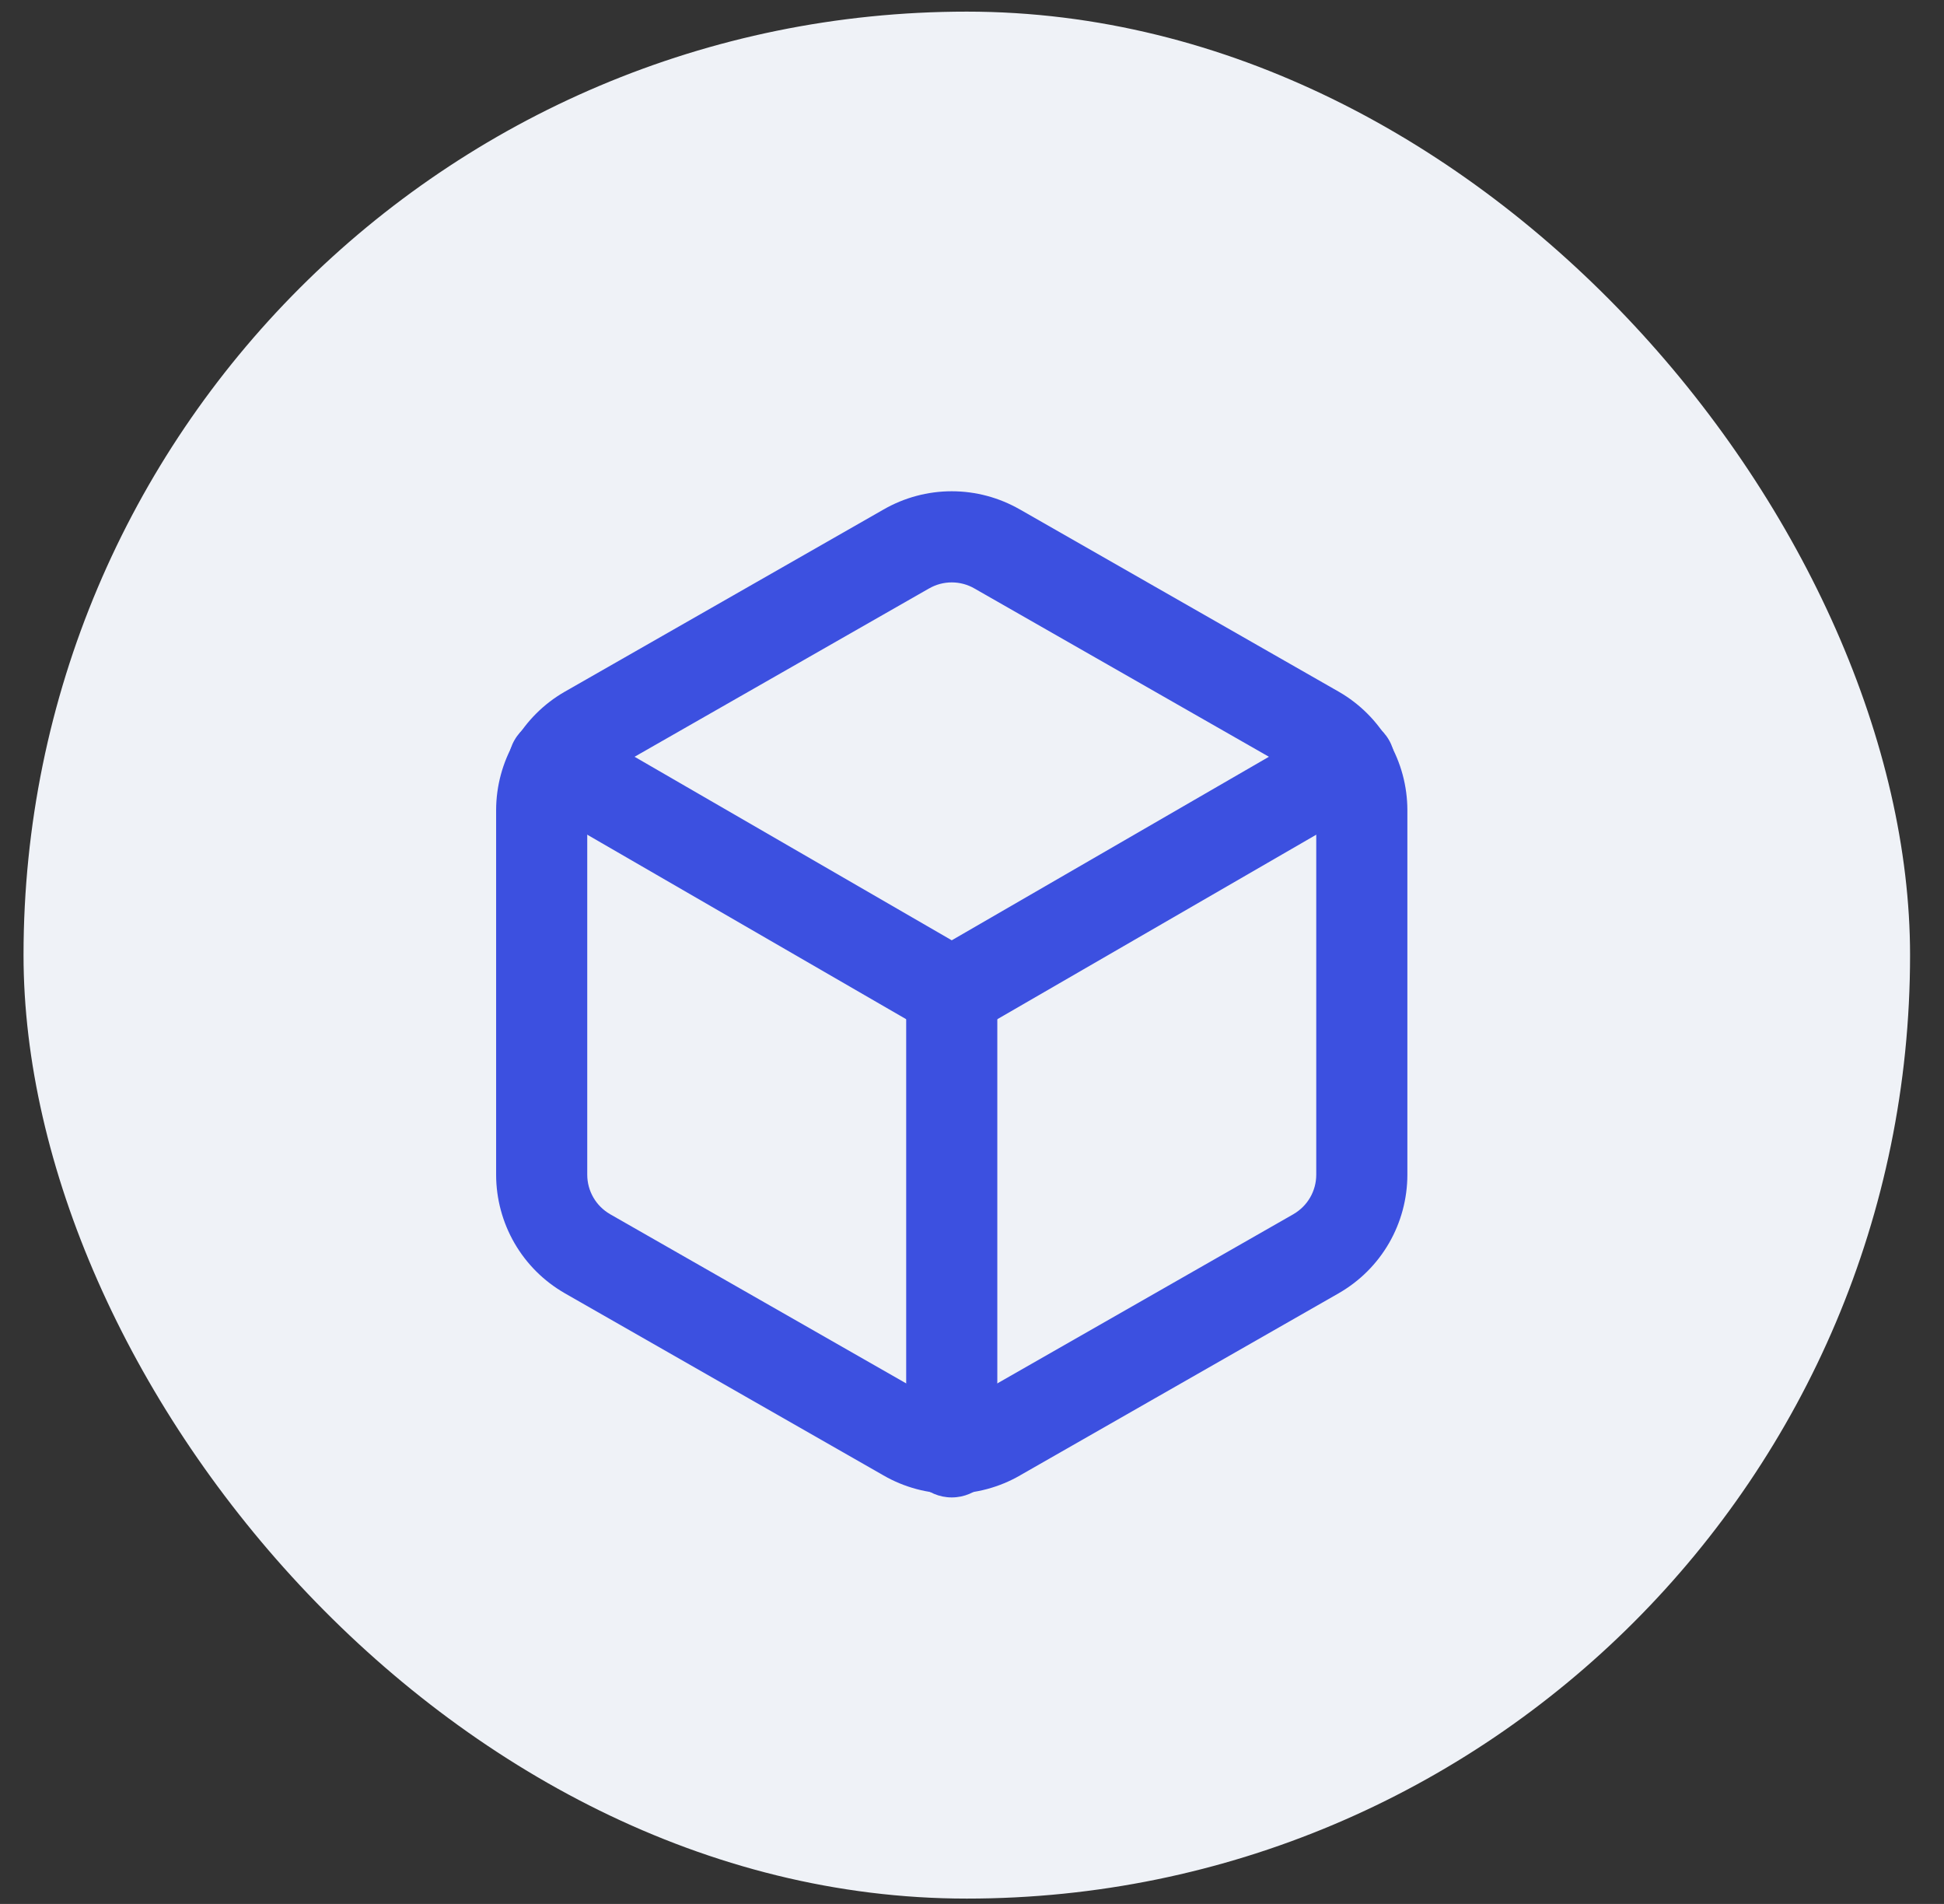 <svg width="48" height="47" viewBox="0 0 48 47" fill="none" xmlns="http://www.w3.org/2000/svg">
<rect x="0" y="0" width="48" height="47" fill="#333333" stroke="none"/>
<rect x="0.581" y="0.287" width="46.581" height="46.581" rx="23.291" fill="#EFF2F7"/>
<path fill-rule="evenodd" clip-rule="evenodd" d="M21.815 12.578C22.327 12.283 22.909 12.127 23.5 12.127C24.091 12.127 24.673 12.283 25.185 12.578C25.186 12.579 25.187 12.579 25.188 12.579L33.062 17.079C33.575 17.375 34.001 17.801 34.297 18.313C34.593 18.826 34.749 19.407 34.75 19.999V29.001C34.749 29.593 34.593 30.174 34.297 30.687C34.001 31.199 33.575 31.625 33.062 31.92L33.058 31.923L25.188 36.42C25.187 36.421 25.186 36.421 25.186 36.422C24.673 36.717 24.092 36.873 23.5 36.873C22.908 36.873 22.327 36.717 21.815 36.422C21.814 36.421 21.813 36.421 21.812 36.42L13.942 31.923L13.938 31.92C13.425 31.625 12.999 31.199 12.703 30.687C12.407 30.174 12.251 29.593 12.25 29.001V19.999C12.251 19.407 12.407 18.826 12.703 18.313C12.999 17.801 13.425 17.375 13.938 17.079L13.942 17.077L21.815 12.578ZM23.5 14.377C23.302 14.377 23.108 14.429 22.938 14.528L22.933 14.53L15.062 19.028C15.062 19.028 15.061 19.029 15.061 19.029C14.891 19.128 14.749 19.269 14.651 19.439C14.552 19.61 14.5 19.803 14.5 20.001V28.999C14.5 29.196 14.552 29.39 14.651 29.561C14.749 29.731 14.891 29.872 15.061 29.971C15.061 29.971 15.062 29.971 15.062 29.972L22.938 34.472C23.108 34.571 23.302 34.623 23.5 34.623C23.698 34.623 23.892 34.571 24.062 34.472L24.067 34.469L31.938 29.972C31.938 29.971 31.939 29.971 31.939 29.971C32.109 29.872 32.251 29.731 32.349 29.561C32.448 29.39 32.5 29.196 32.5 28.999V20.001C32.5 19.804 32.448 19.61 32.349 19.439C32.251 19.269 32.109 19.128 31.939 19.029C31.939 19.029 31.938 19.028 31.938 19.028L24.062 14.528C23.892 14.429 23.698 14.377 23.5 14.377Z" fill="#3C50E0"/>
<path fill-rule="evenodd" clip-rule="evenodd" d="M12.705 18.267C13.016 17.729 13.704 17.545 14.242 17.856L23.5 23.212L32.758 17.856C33.296 17.545 33.984 17.729 34.295 18.267C34.606 18.805 34.422 19.493 33.885 19.804L24.063 25.485C23.715 25.687 23.285 25.687 22.937 25.485L13.115 19.804C12.578 19.493 12.394 18.805 12.705 18.267Z" fill="#3C50E0"/>
<path fill-rule="evenodd" clip-rule="evenodd" d="M23.5 23.375C24.121 23.375 24.625 23.879 24.625 24.5V35.84C24.625 36.461 24.121 36.965 23.5 36.965C22.879 36.965 22.375 36.461 22.375 35.84V24.5C22.375 23.879 22.879 23.375 23.5 23.375Z" fill="#3C50E0"/>
</svg>

